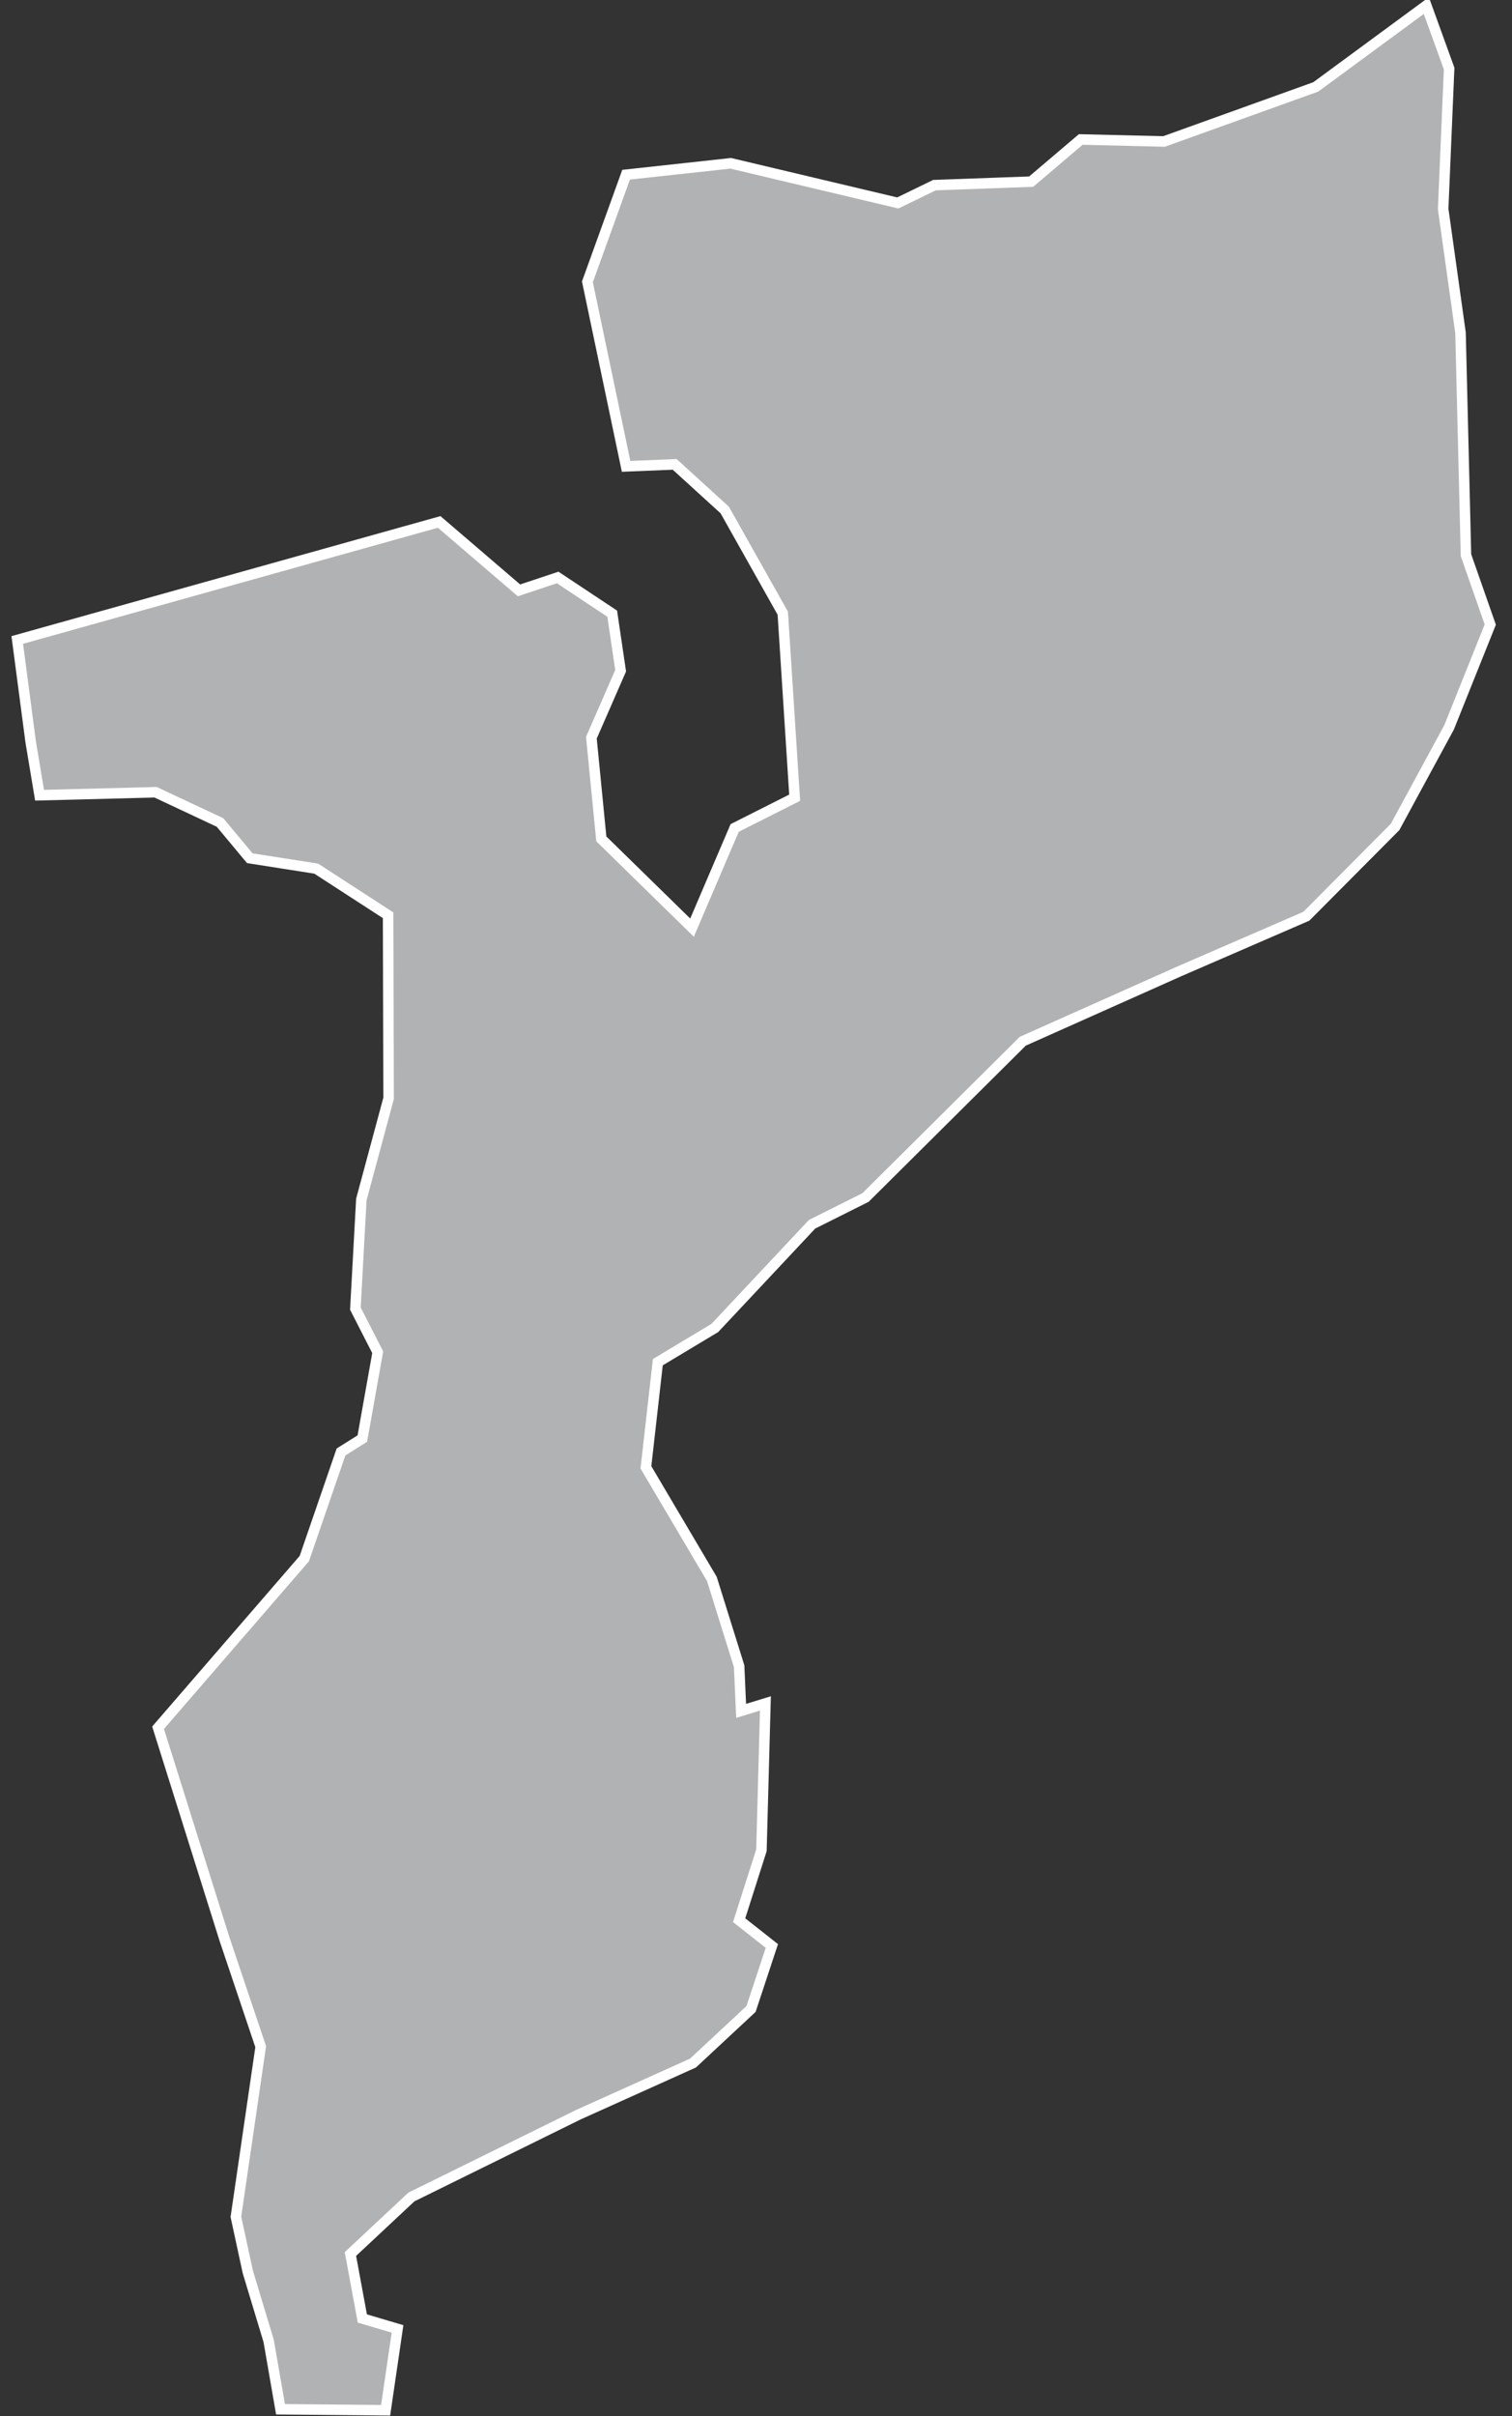 <?xml version="1.0" encoding="UTF-8"?>
<svg width="72px" height="115px" viewBox="0 0 72 115" version="1.1" xmlns="http://www.w3.org/2000/svg" xmlns:xlink="http://www.w3.org/1999/xlink">
    <rect x="0" y="0" width="72" height="115" fill="#333333" stroke="none"/>
    <!-- Generator: Sketch 43.2 (39069) - http://www.bohemiancoding.com/sketch -->
    <title>MZ</title>
    <desc>Created with Sketch.</desc>
    <defs></defs>
    <g id="Map-countries" stroke="none" stroke-width="1" fill="none" fill-rule="evenodd">
        <g id="Artboard" transform="translate(-1514, -1317)" stroke-width="0.5" stroke="#FFFFFF" fill="#B1B2B3">
            <polygon id="MZ" points="1543.814 1325.316 1548.796 1324.773 1556.752 1326.661 1558.499 1325.812 1563.103 1325.646 1565.464 1323.639 1569.43 1323.734 1576.655 1321.137 1581.92 1317.265 1583.006 1320.263 1582.722 1326.945 1583.549 1332.847 1583.808 1343.424 1584.965 1346.73 1583.006 1351.617 1580.432 1356.363 1576.206 1360.612 1570.162 1363.233 1562.702 1366.562 1555.217 1373.999 1552.668 1375.274 1548.04 1380.209 1545.325 1381.838 1544.758 1386.843 1547.898 1392.155 1549.197 1396.31 1549.291 1398.435 1550.448 1398.081 1550.259 1405.07 1549.197 1408.399 1550.755 1409.626 1549.764 1412.625 1547.001 1415.198 1541.547 1417.654 1533.591 1421.573 1530.687 1424.288 1531.254 1427.357 1532.93 1427.853 1532.363 1431.725 1527.358 1431.678 1526.792 1428.42 1525.8 1425.138 1525.233 1422.517 1526.414 1414.419 1524.69 1409.296 1521.527 1399.238 1528.491 1391.187 1530.239 1386.111 1531.254 1385.474 1531.986 1381.365 1530.923 1379.288 1531.207 1374.094 1532.505 1369.277 1532.481 1360.565 1529.058 1358.346 1525.894 1357.85 1524.478 1356.15 1521.409 1354.71 1515.884 1354.852 1515.459 1352.302 1514.822 1347.462 1534.913 1341.843 1538.714 1345.101 1540.556 1344.487 1543.153 1346.21 1543.554 1348.926 1542.161 1352.113 1542.634 1356.929 1546.954 1361.155 1548.984 1356.41 1551.841 1354.97 1551.275 1346.187 1548.512 1341.276 1546.128 1339.104 1543.814 1339.198 1541.972 1330.415"></polygon>
        </g>
    </g>
</svg>